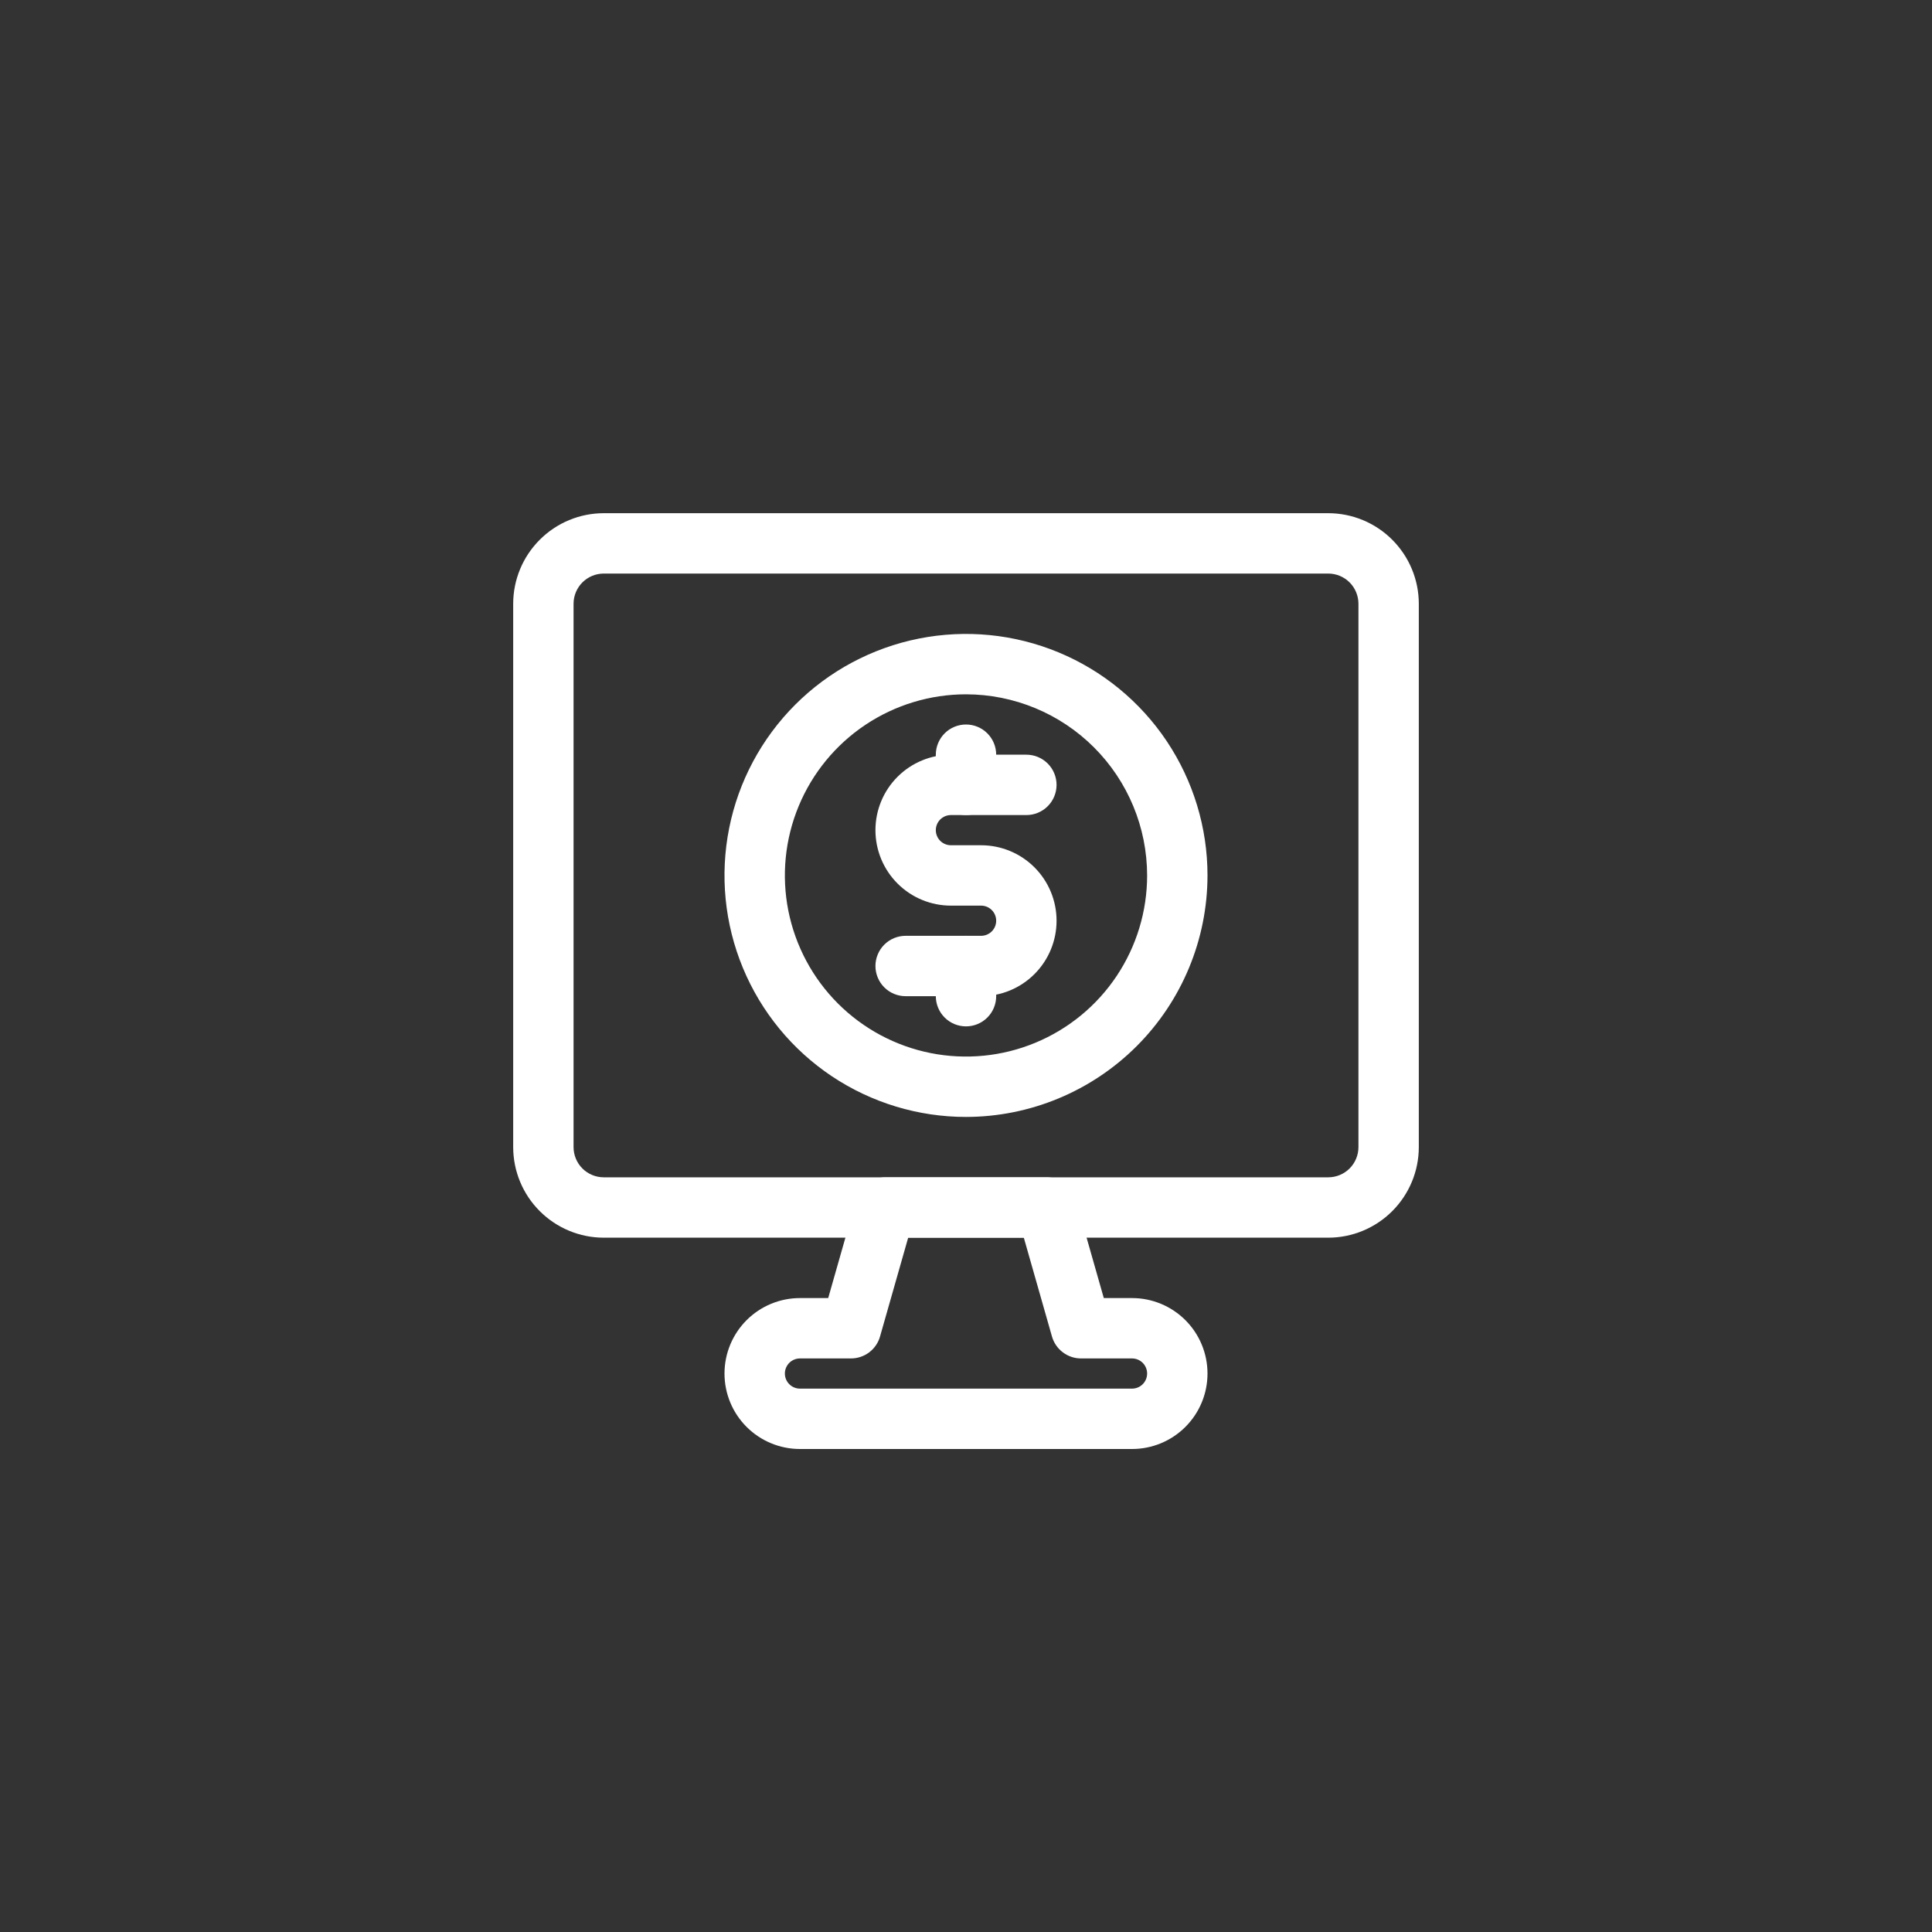 <svg width="80" height="80" viewBox="0 0 80 80" fill="none" xmlns="http://www.w3.org/2000/svg">
<rect x="0" y="0" width="80" height="80" fill="#333333" stroke="none"/>
<path d="M55 51.25H25C24.006 51.249 23.053 50.853 22.35 50.15C21.646 49.447 21.251 48.494 21.25 47.5V25C21.251 24.006 21.646 23.053 22.35 22.35C23.053 21.646 24.006 21.251 25 21.25H55C55.994 21.251 56.947 21.646 57.65 22.35C58.353 23.053 58.749 24.006 58.75 25V47.5C58.749 48.494 58.353 49.447 57.65 50.15C56.947 50.853 55.994 51.249 55 51.25ZM25 23.75C24.669 23.75 24.351 23.882 24.116 24.116C23.882 24.351 23.75 24.669 23.75 25V47.5C23.75 47.831 23.882 48.149 24.116 48.384C24.351 48.618 24.669 48.75 25 48.75H55C55.331 48.75 55.649 48.618 55.884 48.384C56.118 48.149 56.25 47.831 56.25 47.5V25C56.25 24.669 56.118 24.351 55.884 24.116C55.649 23.882 55.331 23.75 55 23.75H25Z" fill="white"/>
<path d="M46.875 60H33.125C32.296 60 31.501 59.671 30.915 59.085C30.329 58.499 30 57.704 30 56.875C30 56.046 30.329 55.251 30.915 54.665C31.501 54.079 32.296 53.75 33.125 53.75H34.294L35.46 49.658C35.535 49.396 35.693 49.166 35.91 49.003C36.126 48.839 36.391 48.75 36.663 48.75H43.337C43.609 48.75 43.874 48.839 44.09 49.003C44.307 49.166 44.465 49.396 44.54 49.658L45.706 53.75H46.875C47.704 53.75 48.499 54.079 49.085 54.665C49.671 55.251 50 56.046 50 56.875C50 57.704 49.671 58.499 49.085 59.085C48.499 59.671 47.704 60 46.875 60ZM33.125 56.25C32.959 56.25 32.8 56.316 32.683 56.433C32.566 56.55 32.5 56.709 32.5 56.875C32.5 57.041 32.566 57.2 32.683 57.317C32.8 57.434 32.959 57.5 33.125 57.5H46.875C47.041 57.5 47.2 57.434 47.317 57.317C47.434 57.2 47.5 57.041 47.5 56.875C47.5 56.709 47.434 56.55 47.317 56.433C47.2 56.316 47.041 56.25 46.875 56.25H44.763C44.491 56.25 44.226 56.161 44.01 55.997C43.792 55.834 43.635 55.604 43.56 55.342L42.394 51.25H37.606L36.44 55.342C36.366 55.604 36.208 55.834 35.991 55.998C35.774 56.161 35.509 56.25 35.237 56.25H33.125Z" fill="white"/>
<path d="M40 46.25C38.022 46.25 36.089 45.663 34.444 44.565C32.8 43.466 31.518 41.904 30.761 40.077C30.004 38.25 29.806 36.239 30.192 34.299C30.578 32.359 31.53 30.578 32.929 29.179C34.328 27.78 36.109 26.828 38.049 26.442C39.989 26.056 42 26.254 43.827 27.011C45.654 27.768 47.216 29.05 48.315 30.694C49.413 32.339 50 34.272 50 36.25C49.997 38.901 48.942 41.443 47.068 43.318C45.193 45.192 42.651 46.247 40 46.25ZM40 28.75C38.517 28.75 37.067 29.19 35.833 30.014C34.6 30.838 33.639 32.009 33.071 33.38C32.503 34.75 32.355 36.258 32.644 37.713C32.934 39.168 33.648 40.504 34.697 41.553C35.746 42.602 37.082 43.316 38.537 43.606C39.992 43.895 41.5 43.747 42.87 43.179C44.241 42.611 45.412 41.65 46.236 40.417C47.06 39.183 47.5 37.733 47.5 36.25C47.498 34.262 46.707 32.355 45.301 30.949C43.895 29.543 41.989 28.752 40 28.75Z" fill="white"/>
<path d="M40.625 41.25H37.5C37.169 41.25 36.85 41.118 36.616 40.884C36.382 40.65 36.25 40.331 36.25 40C36.25 39.669 36.382 39.35 36.616 39.116C36.85 38.882 37.169 38.75 37.5 38.75H40.625C40.791 38.75 40.95 38.684 41.067 38.567C41.184 38.45 41.25 38.291 41.25 38.125C41.25 37.959 41.184 37.8 41.067 37.683C40.95 37.566 40.791 37.5 40.625 37.5H39.375C38.546 37.5 37.751 37.171 37.165 36.585C36.579 35.999 36.25 35.204 36.25 34.375C36.25 33.546 36.579 32.751 37.165 32.165C37.751 31.579 38.546 31.25 39.375 31.25H42.5C42.831 31.25 43.15 31.382 43.384 31.616C43.618 31.851 43.75 32.169 43.75 32.5C43.75 32.831 43.618 33.15 43.384 33.384C43.15 33.618 42.831 33.75 42.5 33.75H39.375C39.209 33.75 39.05 33.816 38.933 33.933C38.816 34.05 38.75 34.209 38.75 34.375C38.75 34.541 38.816 34.7 38.933 34.817C39.05 34.934 39.209 35 39.375 35H40.625C41.454 35 42.249 35.329 42.835 35.915C43.421 36.501 43.75 37.296 43.75 38.125C43.75 38.954 43.421 39.749 42.835 40.335C42.249 40.921 41.454 41.25 40.625 41.25Z" fill="white"/>
<path d="M40 33.75C39.669 33.75 39.35 33.618 39.116 33.384C38.882 33.15 38.75 32.831 38.75 32.5V31.25C38.75 30.919 38.882 30.601 39.116 30.366C39.35 30.132 39.669 30 40 30C40.331 30 40.65 30.132 40.884 30.366C41.118 30.601 41.25 30.919 41.25 31.25V32.5C41.25 32.831 41.118 33.15 40.884 33.384C40.65 33.618 40.331 33.75 40 33.75Z" fill="white"/>
<path d="M40 42.5C39.669 42.5 39.35 42.368 39.116 42.134C38.882 41.9 38.75 41.581 38.75 41.25V40C38.75 39.669 38.882 39.35 39.116 39.116C39.35 38.882 39.669 38.75 40 38.75C40.331 38.75 40.65 38.882 40.884 39.116C41.118 39.35 41.25 39.669 41.25 40V41.25C41.25 41.581 41.118 41.9 40.884 42.134C40.65 42.368 40.331 42.5 40 42.5Z" fill="white"/>
</svg>
